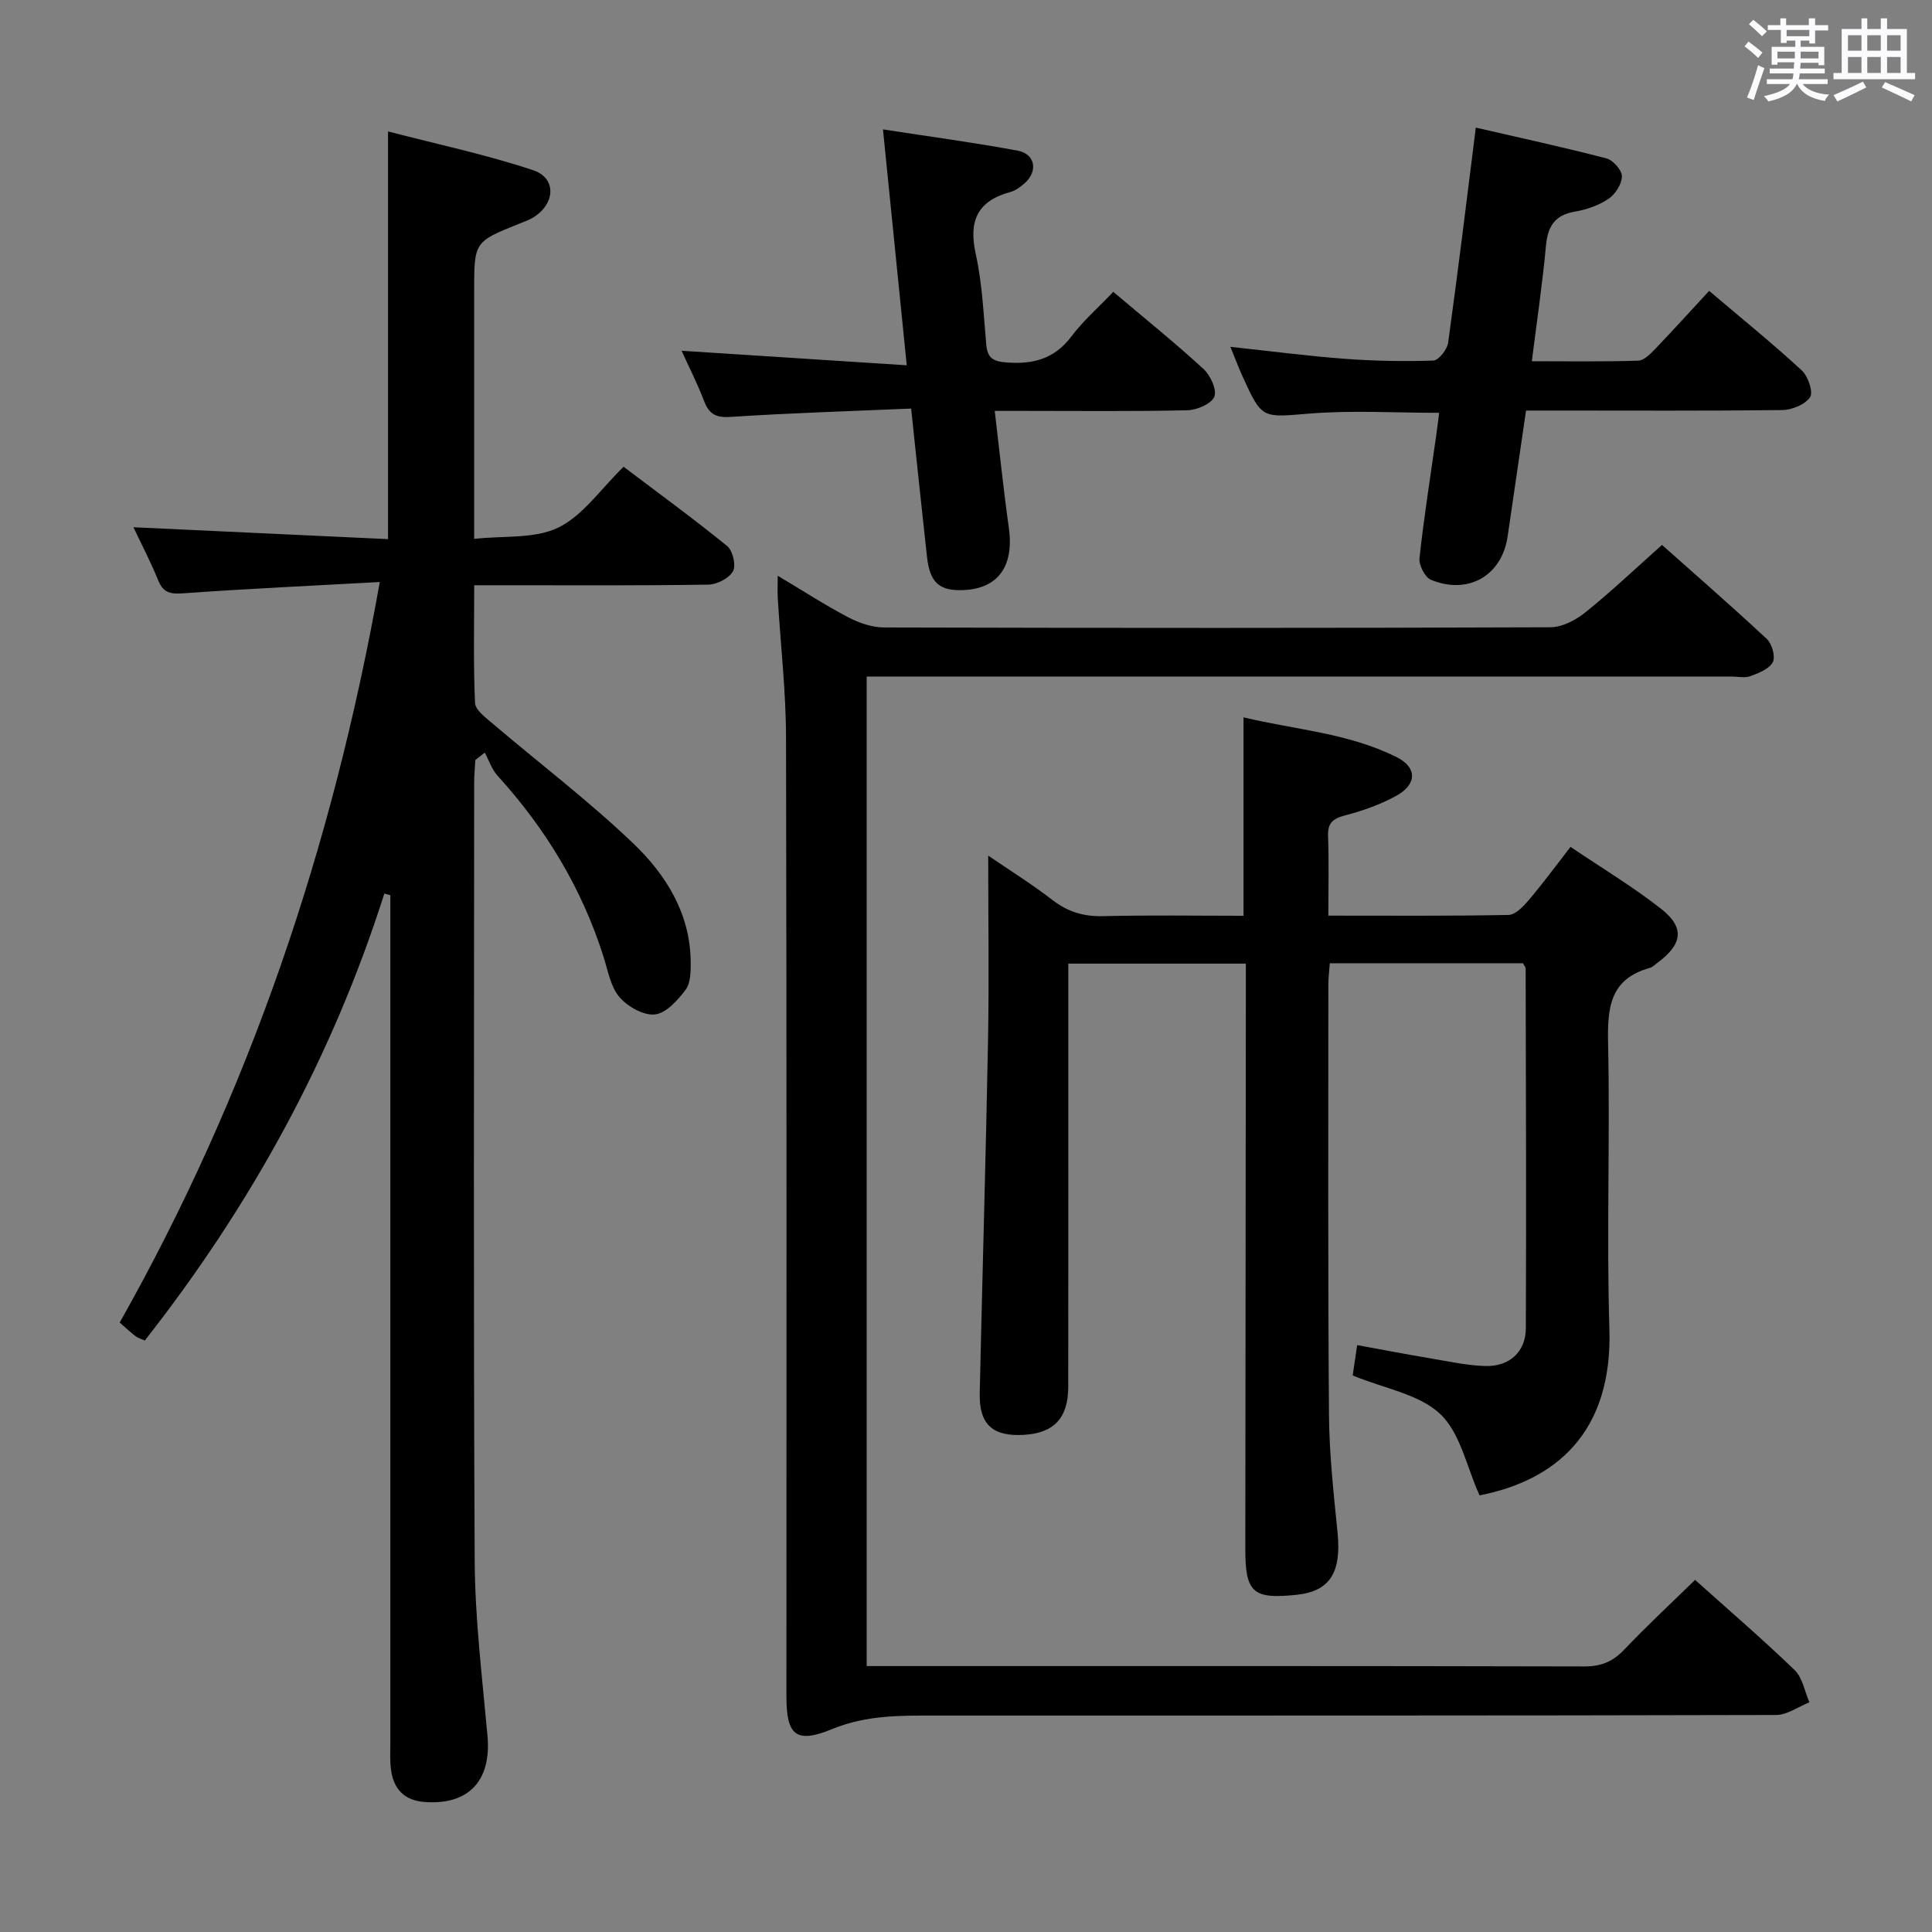 <svg enable-background="new 0 0 400 400" viewBox="0 0 400 400" xmlns="http://www.w3.org/2000/svg"><rect x="0" y="0" width="400" height="400" fill="#808080" stroke="none"/><path d="m361.2 9.6.8-1c.9.7 1.9 1.4 2.9 2.3l-.9 1.1c-1-1-2-1.8-2.8-2.4zm.5 10.6c.9-2.1 1.6-4.3 2.3-6.7.4.2.8.4 1.3.6-.7 2.1-1.5 4.3-2.2 6.6zm.4-15.2.9-.9c1 .8 2 1.6 2.8 2.4l-1 1c-.9-.9-1.8-1.7-2.7-2.5zm12.5-1.2h1.2v1.4h2.7v1.1h-2.7v2.7h-1.2v-.6h-1.8v1.3h4.9v3.8h-1.2v-.5h-3.7c0 .4-.1.9-.1 1.2h5.1v1h-5.2c0 .5-.1.9-.2 1.2h6v1h-5.2c1.1 1.3 2.9 2 5.5 2.2-.4.4-.7.8-.9 1.3-2.9-.5-4.8-1.6-5.7-3.5h-.1c-.8 1.7-2.7 2.9-5.9 3.6-.2-.4-.6-.8-.9-1.1 2.8-.6 4.6-1.4 5.4-2.5h-4.8v-1h5.3c.1-.3.2-.7.2-1.2h-4.9v-1h5c0-.4 0-.8.1-1.3h-3.5v.5h-1.2v-3.7h4.9v-1.3h-1.8v.5h-1.2v-2.7h-2.7v-1h2.6v-1.4h1.2v1.4h4.7v-1.4zm-6.6 8.3h3.6c0-.4 0-.9 0-1.4h-3.6zm1.9-4.6h4.7v-1.3h-4.7zm6.6 3.2h-3.7v1.4h3.7z" fill="#fbfafc"/><path d="m385.3 3.8h1.3v2.2h2.8v-2.2h1.3v2.2h4.1v9.1h1.7v1.3h-16.9v-1.3h1.7v-9.1h4.1v-2.2zm.4 13.1.7 1.2c-1.8.9-3.8 1.9-6 2.9-.2-.4-.5-.8-.8-1.3 2.3-1 4.3-1.9 6.1-2.8zm-3.1-6.4h2.8v-3.2h-2.8zm0 4.6h2.8v-3.3h-2.8zm4-4.6h2.8v-3.2h-2.8zm0 4.6h2.8v-3.3h-2.8zm3.7 1.9c2.1.9 4.1 1.8 6.1 2.7l-.7 1.3c-2.2-1.1-4.2-2-6.1-2.9zm3.2-9.7h-2.8v3.2h2.8v-3.1zm-2.8 7.8h2.8v-3.3h-2.8z" fill="#fbfafc"/><g fill="#010000"><path d="m78.63 120.5c-14.23.78-27.32 1.39-40.4 2.32-2.65.19-4.34.14-5.46-2.63-1.61-3.95-3.6-7.75-5.14-11.03 17.54.82 35.06 1.64 52.71 2.46 0-28.51 0-55.9 0-84.41 10.13 2.64 20.27 4.78 30.04 8.03 4.83 1.61 4.61 6.82.2 9.67-.96.62-2.09 1.01-3.17 1.44-9.24 3.72-9.24 3.72-9.24 13.99v51.23c6.18-.69 12.56.03 17.43-2.35 5.11-2.5 8.77-7.97 13.51-12.58 7.03 5.32 14.39 10.68 21.44 16.41 1.16.94 1.88 4.03 1.2 5.23-.82 1.46-3.32 2.74-5.11 2.76-14.16.22-28.33.13-42.49.13-1.79 0-3.58 0-5.97 0 0 8.48-.19 16.43.17 24.36.07 1.47 2.18 3.02 3.6 4.24 9.74 8.29 19.98 16.06 29.2 24.89 6.75 6.46 11.78 14.52 11.85 24.52.01 1.95 0 4.35-1.06 5.75-1.63 2.17-4.03 4.85-6.35 5.1-2.36.25-5.65-1.62-7.34-3.59-1.82-2.13-2.37-5.4-3.26-8.24-4.47-14.21-11.99-26.61-21.98-37.6-1.19-1.31-1.78-3.18-2.64-4.78-.65.51-1.31 1.02-1.96 1.53-.08 1.58-.24 3.17-.24 4.75-.01 53.66-.17 107.33.11 160.99.06 12.1 1.56 24.21 2.65 36.3.84 9.26-3.89 14.39-13.04 13.69-4.13-.31-6.36-2.63-6.92-6.56-.28-1.96-.15-3.99-.15-5.99-.01-56.66 0-113.32 0-169.99 0-1.73 0-3.47 0-5.2-.42-.11-.83-.22-1.25-.33-10.78 33.92-27.61 64.54-49.59 92.53-.78-.35-1.43-.52-1.92-.9-1.04-.8-2-1.7-3.28-2.82 26.82-47.53 44.07-98.33 53.85-153.32z"/><path d="m315.32 199.43c-13.14 0-26.4 0-40 0-.11 1.58-.3 3.02-.3 4.46 0 29.66-.1 59.32.13 88.99.06 8.13.96 16.26 1.77 24.36.84 8.33-1.55 12.22-8.51 12.95-9.02.94-10.59-.46-10.58-9.5.03-38.33.07-76.65.11-114.98 0-1.96 0-3.92 0-6.2-12.36 0-24.25 0-36.76 0v6.07c0 27.16.02 54.33-.01 81.49-.01 6.52-2.93 9.62-9.17 10-6.48.39-9.3-2.14-9.16-8.63.54-24.29 1.26-48.58 1.72-72.87.23-12.63.04-25.26.04-38.42 4.28 2.92 8.95 5.84 13.29 9.18 3.21 2.48 6.51 3.46 10.57 3.35 9.62-.24 19.26-.08 29-.08 0-13.76 0-26.99 0-41.08 10.62 2.56 21.75 3.22 31.77 8.28 4.19 2.11 4.14 5.58-.09 7.93-3.3 1.83-6.99 3.13-10.65 4.09-2.54.67-3.63 1.55-3.53 4.29.2 5.29.06 10.6.06 16.46 12.71 0 25.01.1 37.29-.14 1.43-.03 3.07-1.74 4.18-3.05 2.89-3.4 5.54-7.01 8.67-11.04 6.43 4.34 12.83 8.19 18.67 12.75 5.03 3.93 4.56 7.35-.64 11.22-.53.4-1.05.93-1.66 1.1-8.33 2.31-8.75 8.42-8.59 15.75.42 19.65-.34 39.34.27 58.98.67 21.58-11.24 31.4-26.89 34.46-2.67-5.89-3.96-12.92-8.15-16.86-4.37-4.11-11.54-5.26-18.11-7.96.19-1.29.5-3.36.93-6.29 5.16.94 10.13 1.9 15.12 2.74 3.76.63 7.52 1.46 11.31 1.59 5.03.18 8.47-2.89 8.49-7.82.11-24.83.01-49.65-.04-74.48-.01-.29-.28-.57-.55-1.09z"/><path d="m179.44 140.07v204.87h5.59c47.65 0 95.31-.04 142.96.08 3.46.01 5.9-.97 8.27-3.46 4.67-4.92 9.65-9.54 14.69-14.46 6.83 6.13 13.9 12.2 20.6 18.66 1.64 1.58 2.08 4.42 3.07 6.68-2.3.92-4.59 2.62-6.89 2.63-57.82.15-115.64.11-173.45.12-7.43 0-14.7-.2-21.98 2.79-7.58 3.12-9.48 1.24-9.48-6.8 0-66.15.07-132.3-.08-198.45-.02-9.61-1.13-19.23-1.71-28.84-.08-1.3-.01-2.6-.01-4.69 5.22 3.11 9.79 6.08 14.59 8.6 2.24 1.18 4.93 2.1 7.42 2.11 45.99.12 91.98.14 137.96-.04 2.44-.01 5.26-1.49 7.25-3.09 5.32-4.28 10.28-8.99 15.86-13.96 6.45 5.74 14.2 12.48 21.71 19.48 1.07 1 1.81 3.65 1.23 4.78-.72 1.41-2.89 2.26-4.61 2.9-1.17.44-2.64.09-3.97.09-57.48 0-114.97 0-172.45 0-1.98 0-3.97 0-6.57 0z"/><path d="m315.95 85c-1.32 9.01-2.58 17.53-3.81 26.05-1.17 8.08-8.11 12.18-15.86 9-1.25-.51-2.55-3.05-2.39-4.5.91-8.41 2.25-16.78 3.43-25.16.23-1.6.42-3.21.64-4.92-9.19 0-18.02-.55-26.74.15-9.9.79-9.88 1.29-13.96-7.68-.81-1.79-1.5-3.63-2.52-6.13 8.23.88 15.89 1.89 23.58 2.47 6.13.46 12.3.58 18.44.37 1.1-.04 2.86-2.3 3.06-3.7 2.03-14.62 3.81-29.27 5.73-44.53 9.07 2.09 18.11 4.05 27.06 6.38 1.37.36 3.21 2.45 3.19 3.71-.02 1.61-1.37 3.71-2.78 4.66-2.01 1.35-4.52 2.23-6.94 2.64-4.21.71-5.64 3.07-6.01 7.1-.71 7.74-1.86 15.44-2.92 23.88 7.54 0 14.8.12 22.05-.12 1.21-.04 2.54-1.44 3.54-2.48 3.69-3.84 7.26-7.8 11.12-11.97 6.93 5.88 13.23 10.98 19.18 16.47 1.3 1.2 2.42 4.48 1.72 5.53-1.03 1.54-3.76 2.66-5.79 2.68-15.64.19-31.3.1-46.96.1-1.82 0-3.64 0-6.06 0z"/><path d="m188.64 84.59c-12.85.55-25.13.92-37.39 1.73-3.1.2-4.47-.63-5.51-3.37-1.35-3.55-3.09-6.95-4.62-10.33 15.49 1 30.78 1.99 46.61 3.01-1.7-16.88-3.27-32.5-4.92-48.84 9.67 1.49 18.81 2.72 27.86 4.39 3.67.68 4.29 4.25 1.48 6.75-.86.76-1.88 1.53-2.96 1.82-6.85 1.86-8.69 6-7.17 12.86 1.36 6.13 1.61 12.51 2.18 18.8.25 2.73 1.46 3.42 4.13 3.63 5.5.43 9.96-.7 13.48-5.37 2.47-3.28 5.63-6.04 8.68-9.25 6.59 5.57 12.81 10.58 18.67 15.96 1.44 1.32 2.83 4.33 2.25 5.75-.61 1.49-3.59 2.76-5.57 2.81-11.33.26-22.66.13-33.99.13-1.79 0-3.58 0-5.9 0 1.01 8.49 1.82 16.38 2.92 24.22 1.1 7.81-2.13 12.5-9.2 12.87-5.12.27-7.14-1.45-7.74-6.82-1.1-9.89-2.12-19.78-3.29-30.75z"/></g></svg>